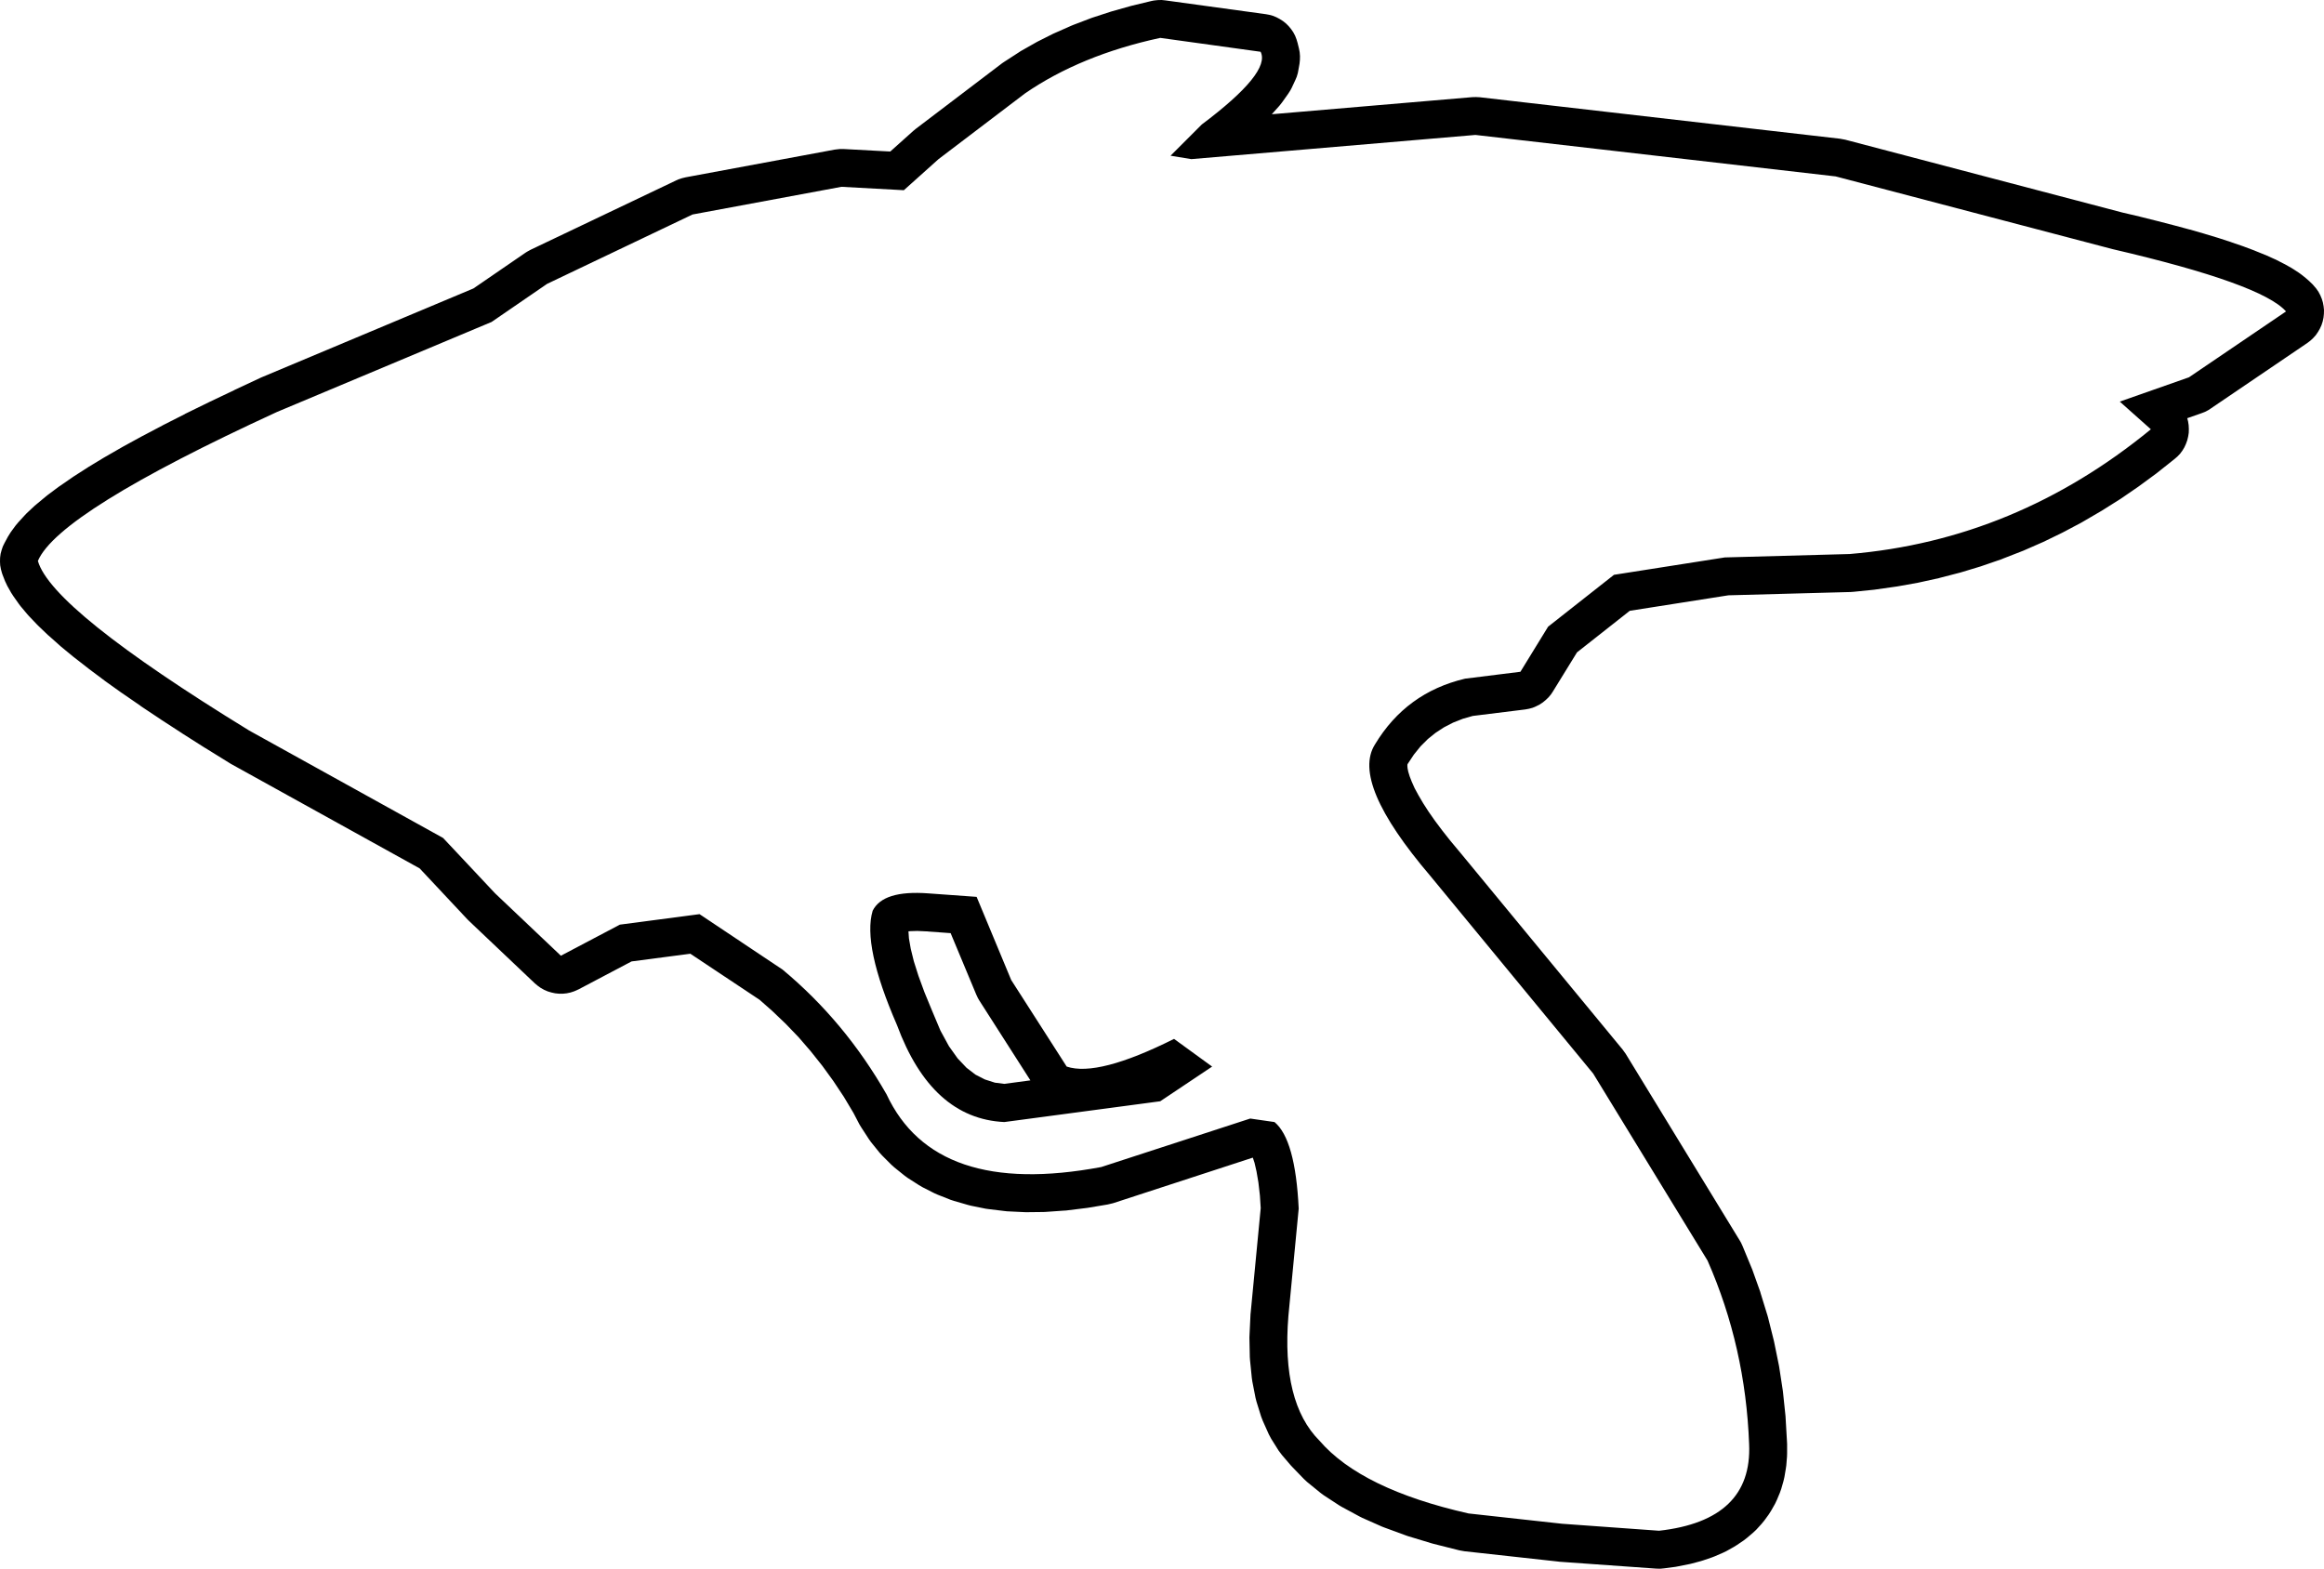 <?xml version="1.0" encoding="UTF-8"?>
<svg xmlns="http://www.w3.org/2000/svg" xmlns:xlink="http://www.w3.org/1999/xlink" width="23.249mm" height="15.694mm" viewBox="-245.04 328.661 23.249 15.694">
    <path transform="matrix(-1,0,0,1,0,0)" style="stroke:none;fill:#000000;fill-rule:evenodd" d="M233.458,328.662L233.496,328.666L233.521,328.671L233.716,328.718L233.731,328.722L233.919,328.775L233.935,328.78L234.116,328.839L234.132,328.845L234.305,328.911L234.322,328.918L234.487,328.991L234.505,328.999L234.662,329.078L234.68,329.088L234.83,329.173L234.848,329.185L234.99,329.277L235.014,329.293L235.88,329.951L235.904,329.971L236.134,330.177L236.6,330.152L236.639,330.152L236.691,330.158L238.181,330.435L238.218,330.444L238.254,330.456L238.274,330.465L239.73,331.159L239.763,331.177L239.781,331.188L240.304,331.547L242.416,332.433L242.43,332.439L242.695,332.563L242.698,332.565L242.948,332.684L242.952,332.686L243.187,332.801L243.191,332.804L243.41,332.915L243.415,332.918L243.618,333.025L243.624,333.028L243.812,333.131L243.819,333.135L243.991,333.234L243.998,333.238L244.155,333.333L244.164,333.339L244.306,333.43L244.316,333.437L244.442,333.524L244.454,333.532L244.565,333.615L244.58,333.627L244.675,333.706L244.693,333.721L244.773,333.796L244.794,333.818L244.858,333.888L244.884,333.919L244.933,333.986L244.961,334.031L244.995,334.094L245.012,334.129L245.024,334.165L245.034,334.202L245.039,334.24L245.04,334.279L245.038,334.317L245.031,334.355L245.021,334.392L245.015,334.41L244.99,334.474L244.967,334.523L244.928,334.592L244.906,334.626L244.853,334.701L244.835,334.725L244.768,334.805L244.752,334.823L244.67,334.909L244.657,334.922L244.561,335.014L244.549,335.024L244.439,335.122L244.43,335.13L244.305,335.233L244.297,335.239L244.157,335.348L244.151,335.353L243.997,335.468L243.991,335.473L243.823,335.593L243.818,335.596L243.635,335.722L243.631,335.726L243.434,335.857L243.43,335.86L243.219,335.997L243.215,336L242.99,336.143L242.986,336.145L242.747,336.293L242.731,336.303L240.842,337.349L240.364,337.859L240.348,337.875L239.69,338.499L239.66,338.524L239.629,338.546L239.595,338.565L239.56,338.58L239.523,338.591L239.486,338.599L239.447,338.603L239.409,338.603L239.371,338.599L239.333,338.591L239.296,338.579L239.251,338.559L238.722,338.28L238.134,338.203L237.441,338.664L237.314,338.776L237.18,338.904L237.052,339.037L236.931,339.177L236.814,339.324L236.705,339.474L236.598,339.635L236.502,339.796L236.442,339.911L236.423,339.942L236.349,340.056L236.327,340.087L236.243,340.191L236.216,340.221L236.123,340.314L236.093,340.341L235.991,340.423L235.958,340.447L235.847,340.518L235.813,340.538L235.693,340.599L235.659,340.614L235.53,340.665L235.496,340.676L235.358,340.716L235.327,340.724L235.179,340.754L235.15,340.758L234.993,340.777L234.966,340.78L234.8,340.788L234.776,340.789L234.6,340.787L234.579,340.786L234.394,340.773L234.375,340.772L234.181,340.748L234.164,340.746L233.96,340.712L233.905,340.699L232.507,340.243L232.49,340.294L232.47,340.381L232.451,340.492L232.436,340.623L232.428,340.748L232.528,341.791L232.53,341.809L232.54,342.018L232.541,342.044L232.537,342.238L232.535,342.268L232.517,342.447L232.512,342.482L232.48,342.646L232.47,342.685L232.424,342.833L232.407,342.877L232.347,343.011L232.323,343.056L232.249,343.174L232.215,343.219L232.127,343.322L232.111,343.339L231.997,343.457L231.965,343.487L231.83,343.597L231.799,343.62L231.643,343.722L231.614,343.739L231.438,343.834L231.412,343.847L231.216,343.934L231.193,343.943L230.975,344.023L230.955,344.03L230.717,344.102L230.699,344.107L230.441,344.172L230.391,344.181L229.455,344.284L229.44,344.286L228.47,344.355L228.431,344.356L228.391,344.352L228.278,344.337L228.257,344.333L228.151,344.312L228.127,344.307L228.029,344.281L228.003,344.273L227.912,344.242L227.884,344.231L227.801,344.195L227.77,344.18L227.695,344.138L227.663,344.118L227.595,344.072L227.563,344.047L227.503,343.996L227.471,343.966L227.419,343.909L227.39,343.874L227.345,343.812L227.321,343.774L227.283,343.707L227.264,343.667L227.234,343.595L227.22,343.555L227.198,343.478L227.189,343.439L227.175,343.356L227.17,343.321L227.163,343.234L227.162,343.201L227.162,343.108L227.163,343.088L227.177,342.847L227.178,342.829L227.203,342.591L227.205,342.574L227.241,342.339L227.244,342.322L227.291,342.091L227.295,342.073L227.352,341.845L227.357,341.827L227.426,341.603L227.431,341.585L227.51,341.364L227.517,341.347L227.607,341.129L227.623,341.094L227.634,341.075L228.777,339.204L228.808,339.161L230.437,337.185L230.438,337.184L230.533,337.07L230.612,336.97L230.684,336.874L230.749,336.781L230.803,336.697L230.85,336.617L230.888,336.547L230.917,336.482L230.938,336.428L230.952,336.382L230.959,336.347L230.961,336.324L230.96,336.31L230.96,336.308L230.957,336.303L230.896,336.211L230.829,336.128L230.756,336.055L230.679,335.993L230.595,335.938L230.504,335.891L230.405,335.852L230.307,335.824L229.782,335.759L229.744,335.752L229.707,335.742L229.672,335.727L229.638,335.71L229.605,335.688L229.576,335.664L229.548,335.637L229.524,335.608L229.506,335.581L229.264,335.188L228.736,334.772L227.749,334.617L226.526,334.584L226.498,334.582L226.291,334.561L226.277,334.559L226.073,334.53L226.059,334.528L225.857,334.492L225.843,334.489L225.643,334.445L225.629,334.441L225.432,334.39L225.418,334.386L225.223,334.327L225.209,334.322L225.017,334.256L225.003,334.25L224.813,334.176L224.8,334.171L224.613,334.089L224.599,334.083L224.414,333.993L224.402,333.987L224.219,333.89L224.207,333.883L224.027,333.778L224.015,333.771L223.837,333.659L223.826,333.652L223.651,333.532L223.64,333.524L223.467,333.397L223.457,333.389L223.287,333.254L223.258,333.229L223.231,333.201L223.208,333.17L223.188,333.137L223.172,333.102L223.159,333.066L223.15,333.029L223.144,332.991L223.143,332.953L223.145,332.914L223.151,332.876L223.159,332.845L223.016,332.795L222.98,332.781L222.946,332.763L222.928,332.751L221.957,332.092L221.927,332.069L221.899,332.043L221.873,332.014L221.851,331.982L221.832,331.949L221.816,331.914L221.804,331.877L221.796,331.84L221.792,331.802L221.791,331.763L221.795,331.725L221.802,331.687L221.813,331.651L221.828,331.615L221.846,331.581L221.868,331.549L221.903,331.508L221.938,331.474L221.971,331.445L222.016,331.409L222.042,331.39L222.097,331.354L222.118,331.341L222.182,331.305L222.2,331.296L222.274,331.258L222.288,331.252L222.372,331.214L222.385,331.209L222.479,331.171L222.488,331.167L222.592,331.128L222.6,331.125L222.714,331.086L222.721,331.083L222.844,331.043L222.85,331.041L222.983,331.001L222.989,330.999L223.131,330.958L223.137,330.957L223.289,330.916L223.293,330.915L223.455,330.873L223.459,330.872L223.631,330.829L223.634,330.828L223.809,330.787L226.579,330.059L226.632,330.049L230.236,329.634L230.275,329.632L230.312,329.633L232.317,329.804L232.241,329.719L232.214,329.685L232.153,329.599L232.132,329.566L232.119,329.542L232.083,329.465L232.068,329.43L232.057,329.393L232.052,329.367L232.04,329.3L232.036,329.262L232.035,329.224L232.038,329.185L232.045,329.148L232.059,329.091L232.07,329.054L232.084,329.018L232.102,328.984L232.124,328.952L232.148,328.923L232.175,328.896L232.205,328.872L232.238,328.851L232.272,328.833L232.307,328.819L232.344,328.809L232.376,328.803L233.381,328.665L233.419,328.661L233.458,328.662zM233.122,330.253L230.28,330.011L226.676,330.426L223.904,331.154C222.91,331.385,222.333,331.593,222.171,331.777L223.142,332.436L223.834,332.679L223.523,332.956C224.424,333.695,225.429,334.111,226.537,334.204L227.785,334.238L228.894,334.412L229.553,334.931L229.83,335.382L230.384,335.451C230.777,335.544,231.077,335.763,231.285,336.109C231.447,336.364,231.262,336.802,230.73,337.426L229.102,339.402L227.958,341.273C227.704,341.85,227.566,342.462,227.542,343.11C227.52,343.617,227.819,343.906,228.443,343.976L229.414,343.906L230.349,343.803C231.065,343.641,231.562,343.398,231.84,343.075C232.094,342.821,232.198,342.405,232.151,341.827L232.048,340.753C232.07,340.291,232.151,340.002,232.29,339.887L232.533,339.852L234.023,340.337C235.132,340.545,235.848,340.302,236.171,339.61C236.449,339.124,236.795,338.708,237.211,338.362L238.042,337.807L238.839,337.912L239.429,338.223L240.087,337.599L240.607,337.045L242.547,335.97C243.864,335.162,244.569,334.596,244.661,334.273C244.523,333.949,243.726,333.453,242.27,332.783L240.122,331.882L239.567,331.501L238.112,330.807L236.622,330.53L235.998,330.564L235.651,330.253L234.785,329.595C234.416,329.341,233.965,329.155,233.433,329.04L232.429,329.179C232.359,329.317,232.556,329.56,233.017,329.906L233.33,330.219L233.122,330.253M232.914,339.332L233.295,339.055C233.803,339.309,234.161,339.402,234.369,339.332L234.924,338.466L235.27,337.634L235.755,337.599C236.055,337.577,236.241,337.634,236.31,337.773C236.379,338.004,236.298,338.385,236.067,338.916C235.836,339.54,235.478,339.864,234.993,339.887L233.433,339.679L232.914,339.332zM235.778,337.979L235.53,337.997L235.273,338.613L235.257,338.647L235.243,338.671L234.732,339.47L234.993,339.505L235.087,339.493L235.187,339.461L235.281,339.413L235.371,339.344L235.46,339.25L235.547,339.128L235.632,338.972L235.717,338.77L235.717,338.77L235.792,338.588L235.852,338.424L235.898,338.279L235.929,338.153L235.947,338.05L235.952,337.979L235.93,337.977L235.864,337.975L235.778,337.979z"/>
</svg>
